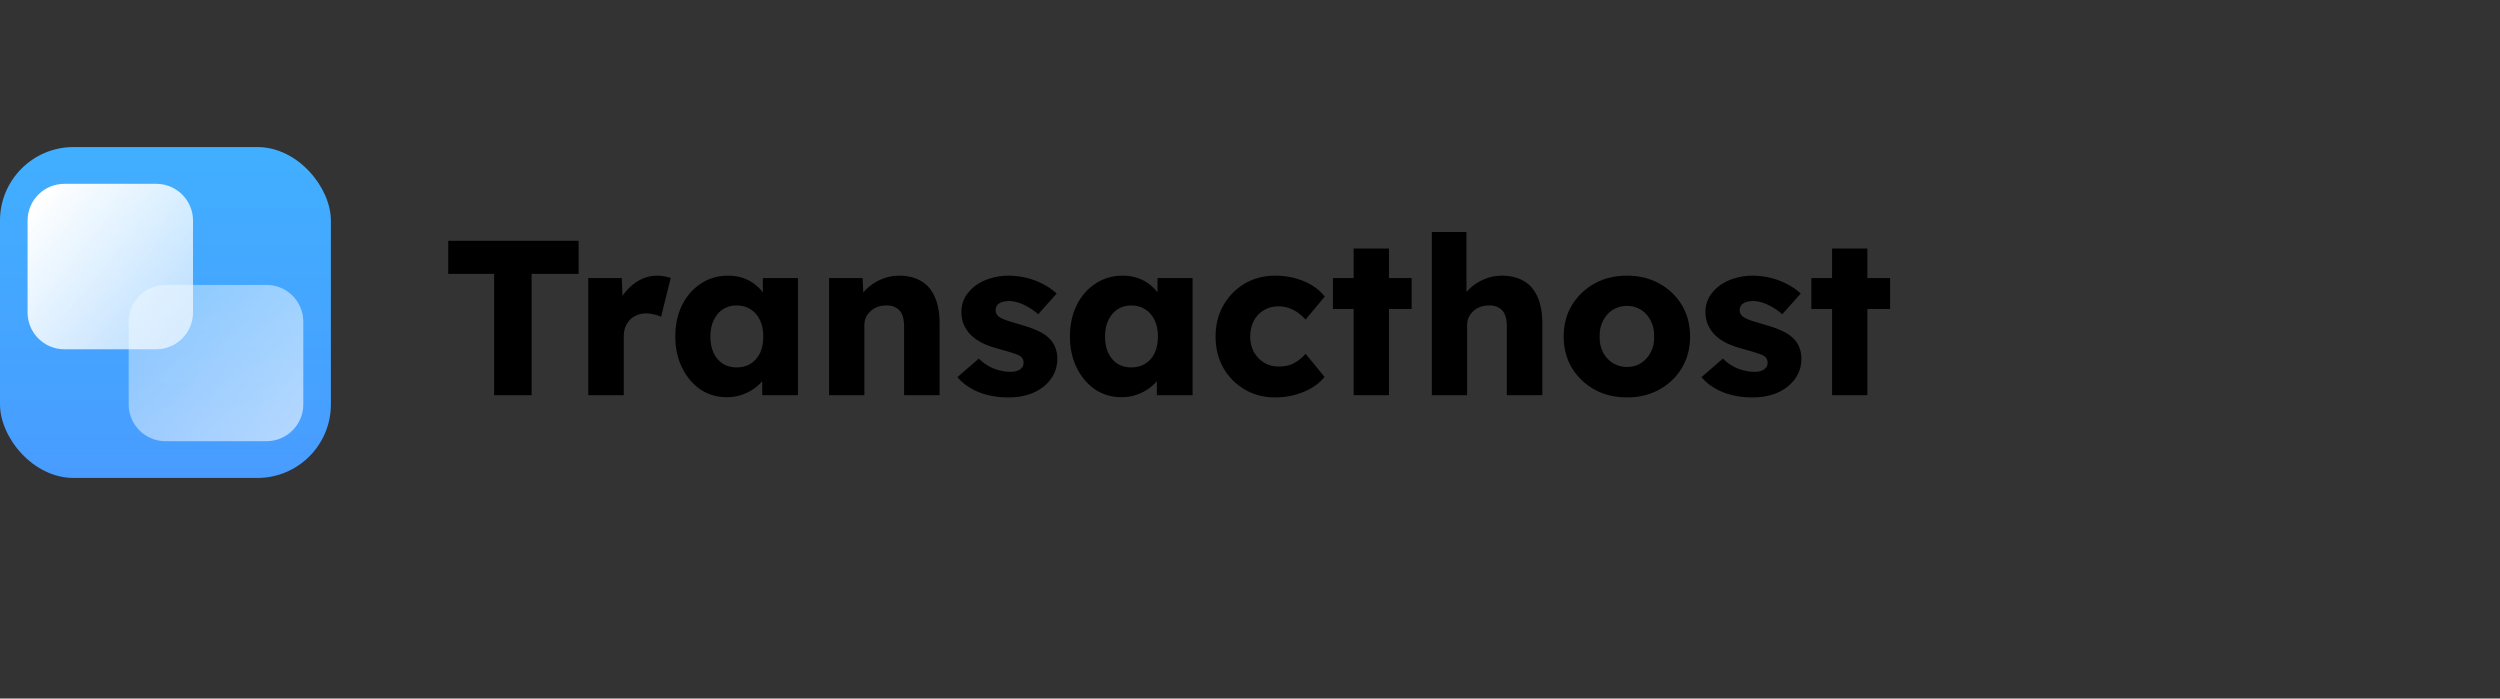 <svg width="272" height="76" viewBox="0 0 272 76" fill="none" xmlns="http://www.w3.org/2000/svg">
<rect x="0" y="0" width="272" height="76" fill="#333333" stroke="none"/>
<rect y="16" width="36" height="36" rx="8" fill="url(#paint0_linear_3201_10896)"/>
<path d="M3 24C3 21.791 4.791 20 7 20H17C19.209 20 21 21.791 21 24V34C21 36.209 19.209 38 17 38H7C4.791 38 3 36.209 3 34V24Z" fill="url(#paint1_linear_3201_10896)"/>
<path d="M14 35C14 32.791 15.791 31 18 31H29C31.209 31 33 32.791 33 35V44C33 46.209 31.209 48 29 48H18C15.791 48 14 46.209 14 44V35Z" fill="url(#paint2_linear_3201_10896)"/>
<path d="M53.76 43V29.8H48.768V26.2H62.952V29.8H57.84V43H53.76ZM64.001 43V30.256H67.649L67.817 34.408L67.097 33.616C67.289 32.928 67.601 32.312 68.033 31.768C68.481 31.224 69.001 30.792 69.593 30.472C70.185 30.152 70.817 29.992 71.489 29.992C71.777 29.992 72.041 30.016 72.281 30.064C72.537 30.112 72.769 30.168 72.977 30.232L71.921 34.48C71.745 34.368 71.505 34.28 71.201 34.216C70.913 34.136 70.609 34.096 70.289 34.096C69.937 34.096 69.609 34.16 69.305 34.288C69.001 34.4 68.745 34.568 68.537 34.792C68.329 35.016 68.161 35.28 68.033 35.584C67.921 35.888 67.865 36.232 67.865 36.616V43H64.001ZM79.088 43.216C78.016 43.216 77.056 42.936 76.208 42.376C75.376 41.8 74.712 41.016 74.216 40.024C73.72 39.016 73.472 37.88 73.472 36.616C73.472 35.32 73.72 34.176 74.216 33.184C74.712 32.192 75.392 31.416 76.256 30.856C77.12 30.28 78.104 29.992 79.208 29.992C79.816 29.992 80.368 30.08 80.864 30.256C81.376 30.432 81.824 30.68 82.208 31C82.592 31.304 82.92 31.664 83.192 32.08C83.464 32.48 83.664 32.912 83.792 33.376L83 33.28V30.256H86.816V43H82.928V39.928L83.792 39.904C83.664 40.352 83.456 40.776 83.168 41.176C82.88 41.576 82.528 41.928 82.112 42.232C81.696 42.536 81.232 42.776 80.72 42.952C80.208 43.128 79.664 43.216 79.088 43.216ZM80.144 39.976C80.736 39.976 81.248 39.84 81.68 39.568C82.112 39.296 82.448 38.912 82.688 38.416C82.928 37.904 83.048 37.304 83.048 36.616C83.048 35.928 82.928 35.336 82.688 34.84C82.448 34.328 82.112 33.936 81.68 33.664C81.248 33.376 80.736 33.232 80.144 33.232C79.568 33.232 79.064 33.376 78.632 33.664C78.216 33.936 77.888 34.328 77.648 34.84C77.408 35.336 77.288 35.928 77.288 36.616C77.288 37.304 77.408 37.904 77.648 38.416C77.888 38.912 78.216 39.296 78.632 39.568C79.064 39.84 79.568 39.976 80.144 39.976ZM90.204 43V30.256H93.852L93.972 32.848L93.204 33.136C93.38 32.56 93.692 32.04 94.14 31.576C94.604 31.096 95.156 30.712 95.796 30.424C96.436 30.136 97.108 29.992 97.812 29.992C98.772 29.992 99.58 30.192 100.236 30.592C100.892 30.976 101.388 31.56 101.724 32.344C102.06 33.112 102.228 34.056 102.228 35.176V43H98.364V35.488C98.364 34.976 98.292 34.552 98.148 34.216C98.004 33.88 97.78 33.632 97.476 33.472C97.188 33.296 96.828 33.216 96.396 33.232C96.06 33.232 95.748 33.288 95.46 33.4C95.172 33.496 94.924 33.648 94.716 33.856C94.508 34.048 94.34 34.272 94.212 34.528C94.1 34.784 94.044 35.064 94.044 35.368V43H92.148C91.7 43 91.316 43 90.996 43C90.676 43 90.412 43 90.204 43ZM109.734 43.24C108.486 43.24 107.382 43.04 106.422 42.64C105.478 42.24 104.726 41.704 104.166 41.032L106.494 39.016C106.99 39.512 107.55 39.88 108.174 40.12C108.798 40.344 109.39 40.456 109.95 40.456C110.174 40.456 110.374 40.432 110.55 40.384C110.726 40.336 110.87 40.272 110.982 40.192C111.11 40.096 111.206 39.992 111.27 39.88C111.334 39.752 111.366 39.608 111.366 39.448C111.366 39.128 111.222 38.88 110.934 38.704C110.79 38.624 110.55 38.528 110.214 38.416C109.878 38.304 109.446 38.176 108.918 38.032C108.166 37.84 107.51 37.616 106.95 37.36C106.406 37.088 105.958 36.776 105.606 36.424C105.286 36.088 105.038 35.72 104.862 35.32C104.686 34.904 104.598 34.44 104.598 33.928C104.598 33.336 104.734 32.8 105.006 32.32C105.294 31.84 105.67 31.424 106.134 31.072C106.614 30.72 107.158 30.456 107.766 30.28C108.39 30.088 109.03 29.992 109.686 29.992C110.39 29.992 111.062 30.072 111.702 30.232C112.342 30.392 112.934 30.616 113.478 30.904C114.038 31.192 114.534 31.536 114.966 31.936L112.95 34.192C112.662 33.92 112.334 33.68 111.966 33.472C111.614 33.248 111.246 33.072 110.862 32.944C110.478 32.816 110.126 32.752 109.806 32.752C109.566 32.752 109.35 32.776 109.158 32.824C108.982 32.856 108.83 32.92 108.702 33.016C108.574 33.096 108.478 33.2 108.414 33.328C108.35 33.44 108.318 33.576 108.318 33.736C108.318 33.896 108.358 34.048 108.438 34.192C108.534 34.336 108.662 34.456 108.822 34.552C108.982 34.648 109.238 34.76 109.59 34.888C109.942 35 110.422 35.144 111.03 35.32C111.782 35.528 112.43 35.76 112.974 36.016C113.518 36.272 113.95 36.576 114.27 36.928C114.526 37.2 114.718 37.52 114.846 37.888C114.974 38.24 115.038 38.624 115.038 39.04C115.038 39.856 114.806 40.584 114.342 41.224C113.894 41.848 113.27 42.344 112.47 42.712C111.67 43.064 110.758 43.24 109.734 43.24ZM122.025 43.216C120.953 43.216 119.993 42.936 119.145 42.376C118.313 41.8 117.649 41.016 117.153 40.024C116.657 39.016 116.409 37.88 116.409 36.616C116.409 35.32 116.657 34.176 117.153 33.184C117.649 32.192 118.329 31.416 119.193 30.856C120.057 30.28 121.041 29.992 122.145 29.992C122.753 29.992 123.305 30.08 123.801 30.256C124.313 30.432 124.761 30.68 125.145 31C125.529 31.304 125.857 31.664 126.129 32.08C126.401 32.48 126.601 32.912 126.729 33.376L125.937 33.28V30.256H129.753V43H125.865V39.928L126.729 39.904C126.601 40.352 126.393 40.776 126.105 41.176C125.817 41.576 125.465 41.928 125.049 42.232C124.633 42.536 124.169 42.776 123.657 42.952C123.145 43.128 122.601 43.216 122.025 43.216ZM123.081 39.976C123.673 39.976 124.185 39.84 124.617 39.568C125.049 39.296 125.385 38.912 125.625 38.416C125.865 37.904 125.985 37.304 125.985 36.616C125.985 35.928 125.865 35.336 125.625 34.84C125.385 34.328 125.049 33.936 124.617 33.664C124.185 33.376 123.673 33.232 123.081 33.232C122.505 33.232 122.001 33.376 121.569 33.664C121.153 33.936 120.825 34.328 120.585 34.84C120.345 35.336 120.225 35.928 120.225 36.616C120.225 37.304 120.345 37.904 120.585 38.416C120.825 38.912 121.153 39.296 121.569 39.568C122.001 39.84 122.505 39.976 123.081 39.976ZM138.734 43.24C137.502 43.24 136.398 42.952 135.422 42.376C134.446 41.8 133.67 41.016 133.094 40.024C132.534 39.016 132.254 37.88 132.254 36.616C132.254 35.352 132.534 34.224 133.094 33.232C133.67 32.224 134.446 31.432 135.422 30.856C136.398 30.28 137.502 29.992 138.734 29.992C139.87 29.992 140.91 30.192 141.854 30.592C142.814 30.992 143.574 31.552 144.134 32.272L142.046 34.768C141.822 34.512 141.558 34.272 141.254 34.048C140.95 33.824 140.614 33.648 140.246 33.52C139.878 33.392 139.494 33.328 139.094 33.328C138.486 33.328 137.95 33.472 137.486 33.76C137.022 34.032 136.662 34.416 136.406 34.912C136.15 35.408 136.022 35.976 136.022 36.616C136.022 37.224 136.15 37.776 136.406 38.272C136.678 38.768 137.046 39.16 137.51 39.448C137.974 39.736 138.502 39.88 139.094 39.88C139.51 39.88 139.894 39.832 140.246 39.736C140.598 39.624 140.918 39.464 141.206 39.256C141.51 39.048 141.79 38.792 142.046 38.488L144.109 41.008C143.566 41.696 142.806 42.24 141.83 42.64C140.87 43.04 139.838 43.24 138.734 43.24ZM147.276 43V27.04H151.116V43H147.276ZM145.02 33.616V30.256H153.588V33.616H145.02ZM155.782 43V25.24H159.55V32.848L158.782 33.136C158.958 32.56 159.27 32.04 159.718 31.576C160.182 31.096 160.734 30.712 161.374 30.424C162.014 30.136 162.686 29.992 163.39 29.992C164.35 29.992 165.158 30.192 165.814 30.592C166.47 30.976 166.966 31.56 167.302 32.344C167.638 33.112 167.806 34.056 167.806 35.176V43H163.942V35.488C163.942 34.976 163.87 34.552 163.726 34.216C163.582 33.88 163.358 33.632 163.054 33.472C162.766 33.296 162.406 33.216 161.974 33.232C161.638 33.232 161.326 33.288 161.038 33.4C160.75 33.496 160.502 33.648 160.294 33.856C160.086 34.048 159.918 34.272 159.79 34.528C159.678 34.784 159.622 35.064 159.622 35.368V43H157.726C157.278 43 156.894 43 156.574 43C156.254 43 155.99 43 155.782 43ZM177.017 43.24C175.689 43.24 174.505 42.952 173.465 42.376C172.441 41.8 171.625 41.016 171.017 40.024C170.425 39.032 170.129 37.896 170.129 36.616C170.129 35.336 170.425 34.2 171.017 33.208C171.625 32.216 172.441 31.432 173.465 30.856C174.505 30.28 175.689 29.992 177.017 29.992C178.345 29.992 179.521 30.28 180.545 30.856C181.585 31.432 182.401 32.216 182.993 33.208C183.585 34.2 183.881 35.336 183.881 36.616C183.881 37.896 183.585 39.032 182.993 40.024C182.401 41.016 181.585 41.8 180.545 42.376C179.521 42.952 178.345 43.24 177.017 43.24ZM177.017 39.928C177.593 39.928 178.105 39.784 178.553 39.496C179.001 39.208 179.353 38.816 179.609 38.32C179.865 37.824 179.985 37.256 179.969 36.616C179.985 35.976 179.865 35.408 179.609 34.912C179.353 34.4 179.001 34 178.553 33.712C178.105 33.424 177.593 33.28 177.017 33.28C176.441 33.28 175.921 33.424 175.457 33.712C175.009 34 174.657 34.4 174.401 34.912C174.145 35.408 174.025 35.976 174.041 36.616C174.025 37.256 174.145 37.824 174.401 38.32C174.657 38.816 175.009 39.208 175.457 39.496C175.921 39.784 176.441 39.928 177.017 39.928ZM190.688 43.24C189.44 43.24 188.336 43.04 187.376 42.64C186.432 42.24 185.68 41.704 185.12 41.032L187.448 39.016C187.944 39.512 188.504 39.88 189.128 40.12C189.752 40.344 190.344 40.456 190.904 40.456C191.128 40.456 191.328 40.432 191.504 40.384C191.68 40.336 191.824 40.272 191.936 40.192C192.064 40.096 192.16 39.992 192.224 39.88C192.288 39.752 192.32 39.608 192.32 39.448C192.32 39.128 192.176 38.88 191.888 38.704C191.744 38.624 191.504 38.528 191.168 38.416C190.832 38.304 190.4 38.176 189.872 38.032C189.12 37.84 188.464 37.616 187.904 37.36C187.36 37.088 186.912 36.776 186.56 36.424C186.24 36.088 185.992 35.72 185.816 35.32C185.64 34.904 185.552 34.44 185.552 33.928C185.552 33.336 185.688 32.8 185.96 32.32C186.248 31.84 186.624 31.424 187.088 31.072C187.568 30.72 188.112 30.456 188.72 30.28C189.344 30.088 189.984 29.992 190.64 29.992C191.344 29.992 192.016 30.072 192.656 30.232C193.296 30.392 193.888 30.616 194.432 30.904C194.992 31.192 195.488 31.536 195.92 31.936L193.904 34.192C193.616 33.92 193.288 33.68 192.92 33.472C192.568 33.248 192.2 33.072 191.816 32.944C191.432 32.816 191.08 32.752 190.76 32.752C190.52 32.752 190.304 32.776 190.112 32.824C189.936 32.856 189.784 32.92 189.656 33.016C189.528 33.096 189.432 33.2 189.368 33.328C189.304 33.44 189.272 33.576 189.272 33.736C189.272 33.896 189.312 34.048 189.392 34.192C189.488 34.336 189.616 34.456 189.776 34.552C189.936 34.648 190.192 34.76 190.544 34.888C190.896 35 191.376 35.144 191.984 35.32C192.736 35.528 193.384 35.76 193.928 36.016C194.472 36.272 194.904 36.576 195.224 36.928C195.48 37.2 195.672 37.52 195.8 37.888C195.928 38.24 195.992 38.624 195.992 39.04C195.992 39.856 195.76 40.584 195.296 41.224C194.848 41.848 194.224 42.344 193.424 42.712C192.624 43.064 191.712 43.24 190.688 43.24ZM199.33 43V27.04H203.17V43H199.33ZM197.074 33.616V30.256H205.642V33.616H197.074Z" fill="black"/>
<defs>
<linearGradient id="paint0_linear_3201_10896" x1="18" y1="16" x2="18" y2="52" gradientUnits="userSpaceOnUse">
<stop stop-color="#41AFFF"/>
<stop offset="1" stop-color="#489CFF"/>
</linearGradient>
<linearGradient id="paint1_linear_3201_10896" x1="3" y1="23" x2="21" y2="38" gradientUnits="userSpaceOnUse">
<stop stop-color="white"/>
<stop offset="1" stop-color="white" stop-opacity="0.6"/>
</linearGradient>
<linearGradient id="paint2_linear_3201_10896" x1="14" y1="33.833" x2="31.24" y2="49.89" gradientUnits="userSpaceOnUse">
<stop stop-color="white" stop-opacity="0.37"/>
<stop offset="1" stop-color="white" stop-opacity="0.6"/>
<stop offset="1" stop-color="white" stop-opacity="0"/>
</linearGradient>
</defs>
</svg>
